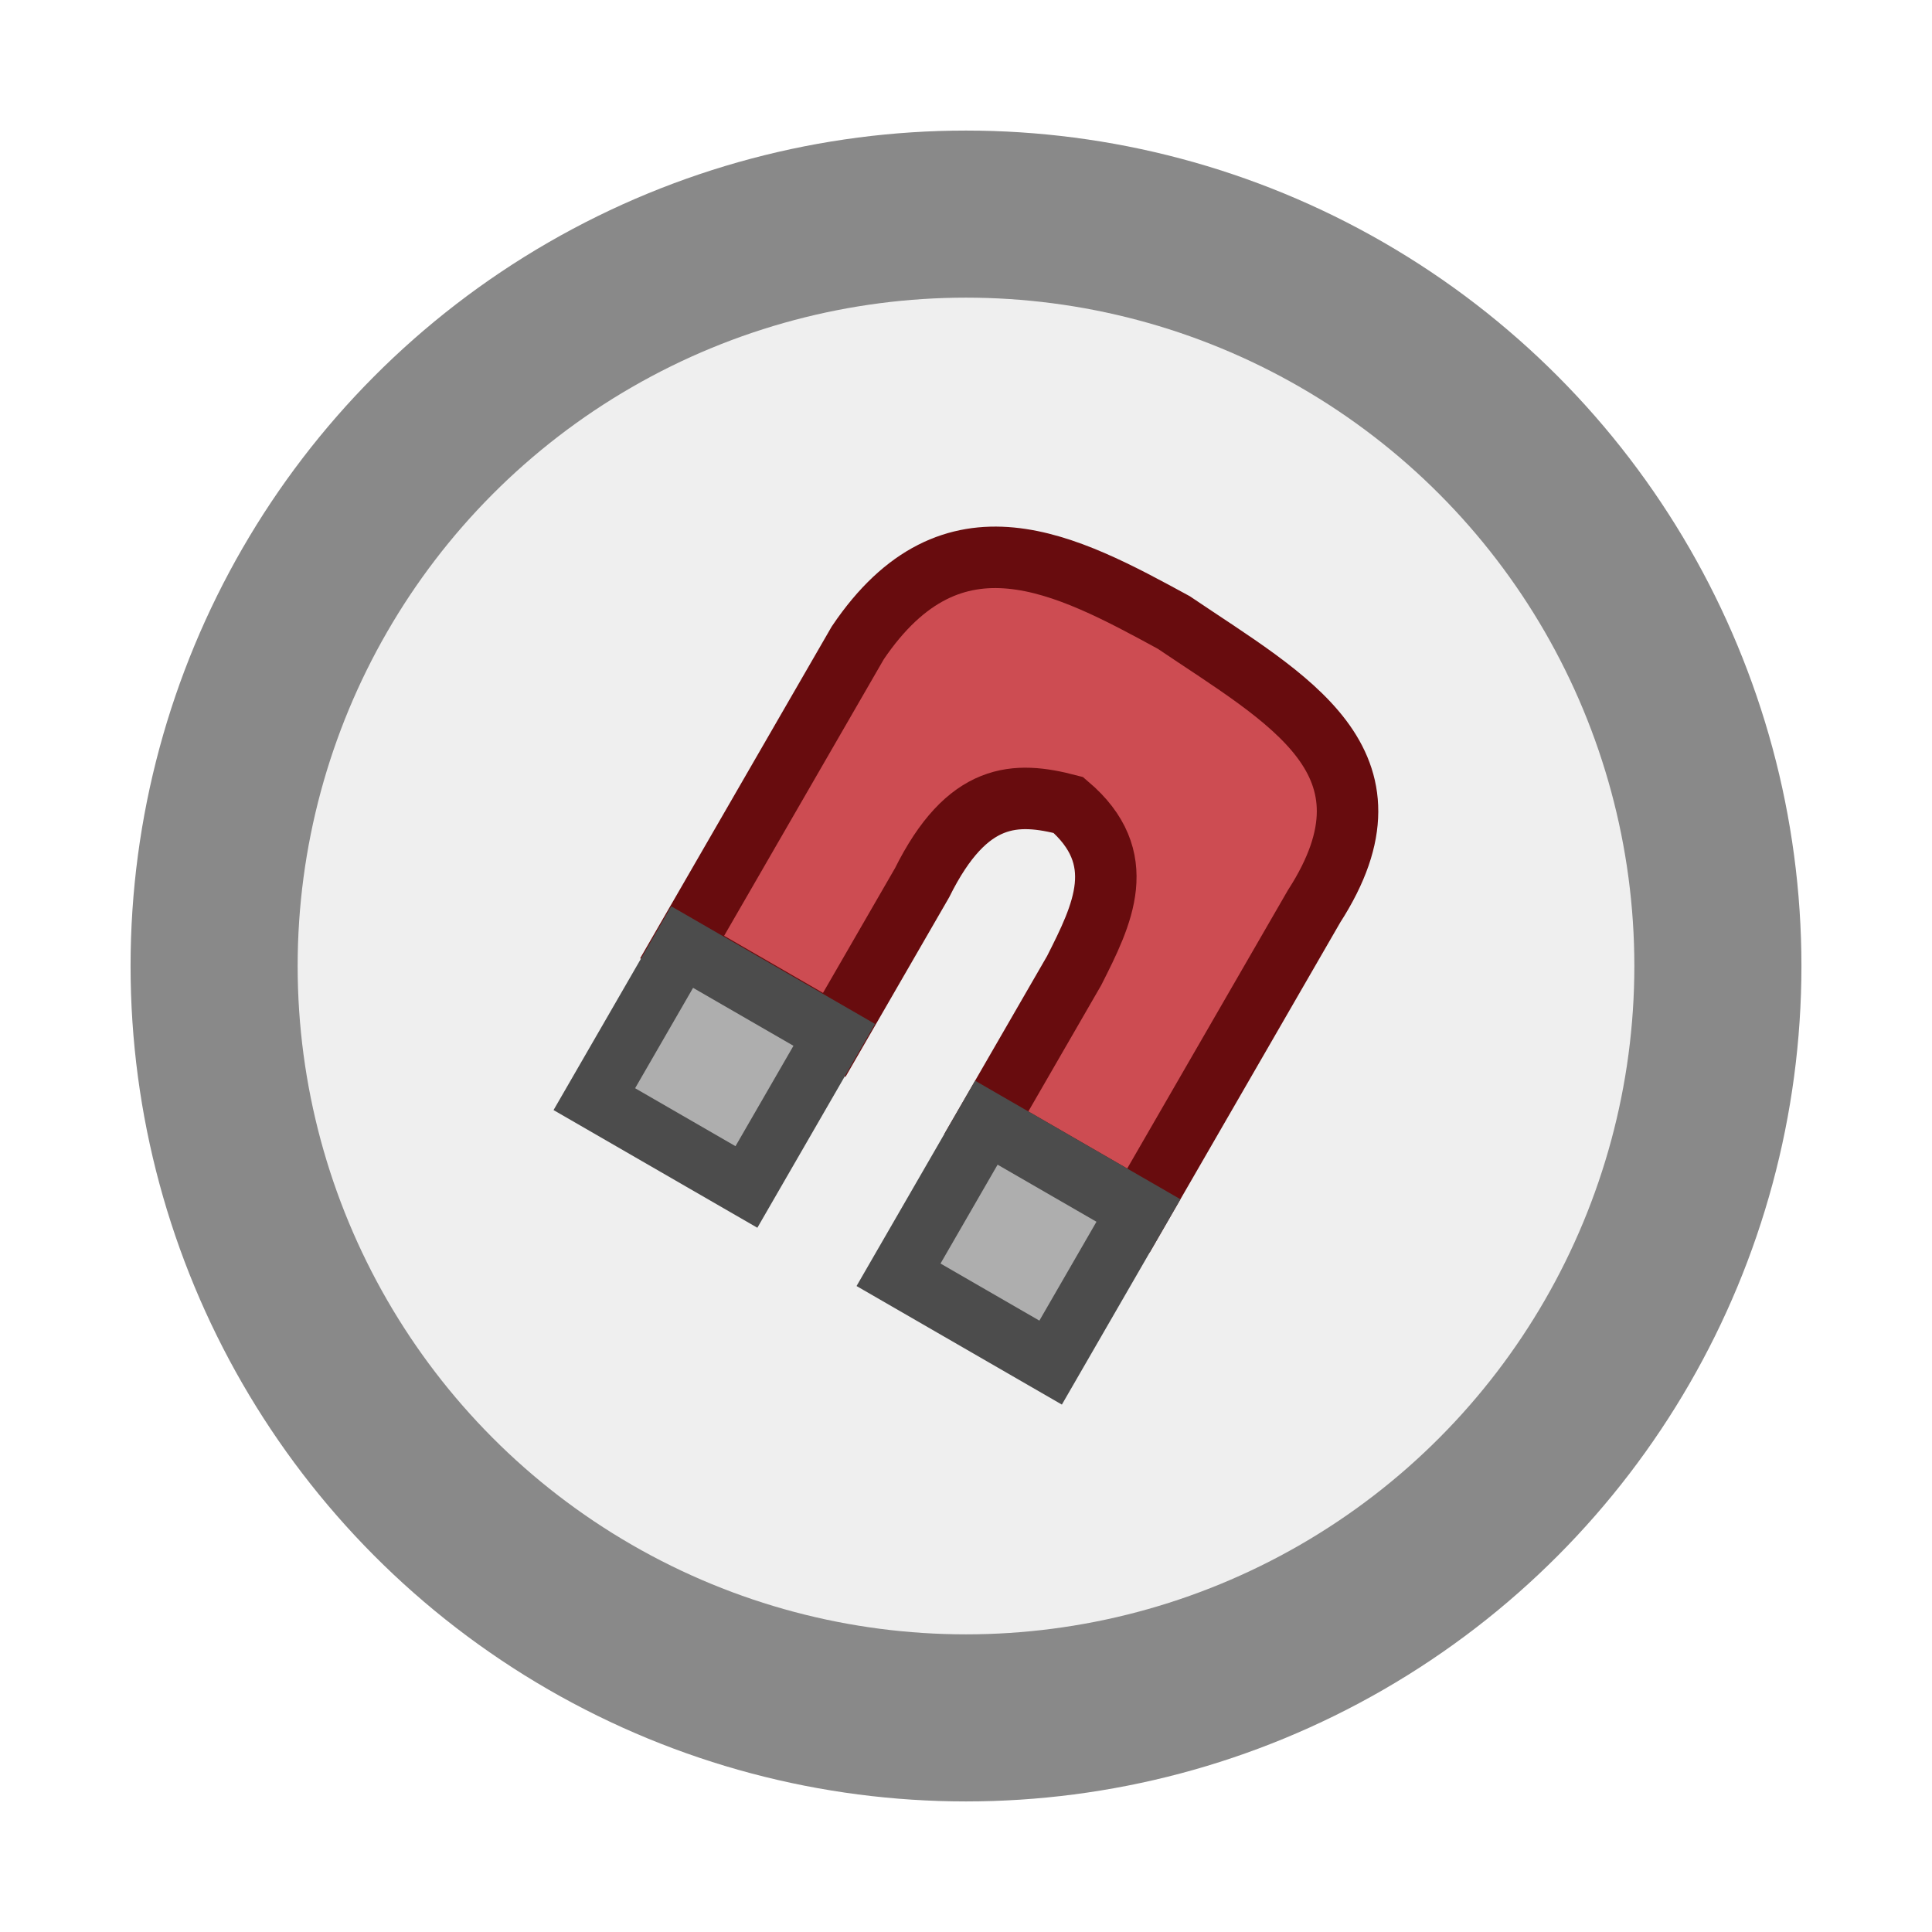 <?xml version="1.0" encoding="UTF-8" standalone="no"?>
<!-- Created with Inkscape (http://www.inkscape.org/) -->

<svg
   xmlns:dc="http://purl.org/dc/elements/1.1/"
   xmlns:cc="http://creativecommons.org/ns#"
   xmlns:rdf="http://www.w3.org/1999/02/22-rdf-syntax-ns#"
   xmlns:svg="http://www.w3.org/2000/svg"
   xmlns="http://www.w3.org/2000/svg"
   xmlns:sodipodi="http://sodipodi.sourceforge.net/DTD/sodipodi-0.dtd"
   xmlns:inkscape="http://www.inkscape.org/namespaces/inkscape"
   width="31.044mm"
   height="31.044mm"
   viewBox="0 0 110 110"
   id="svg2"
   version="1.1"
   inkscape:version="0.91 r13725"
   sodipodi:docname="Powerup_Magnet_Icon.svg"
   inkscape:export-filename="D:\Martin_Work\Group_Projects\JavaProjects\Orion\OrionResources\Assets SVG Sprite\Powerup_Magnet_Icon.png"
   inkscape:export-xdpi="90"
   inkscape:export-ydpi="90">
  <defs
     id="defs4" />
  <sodipodi:namedview
     id="base"
     pagecolor="#ffffff"
     bordercolor="#666666"
     borderopacity="1.0"
     inkscape:pageopacity="0.0"
     inkscape:pageshadow="2"
     inkscape:zoom="1.678125"
     inkscape:cx="93.03786"
     inkscape:cy="-30.852861"
     inkscape:document-units="px"
     inkscape:current-layer="layer1"
     showgrid="false"
     inkscape:window-width="1366"
     inkscape:window-height="706"
     inkscape:window-x="-8"
     inkscape:window-y="-8"
     inkscape:window-maximized="1"
     showguides="false"
     fit-margin-top="0"
     fit-margin-left="0"
     fit-margin-right="0"
     fit-margin-bottom="0" />
  <g
     inkscape:label="Layer 1"
     inkscape:groupmode="layer"
     id="layer1"
     transform="translate(-172.992,-706.802)">
    <g
       id="g9978"
       transform="translate(-149.991,-81.22)">
      <circle
         r="47.566"
         cy="843.022"
         cx="377.983"
         id="path5282-7-4-8-2-6-6-3"
         style="opacity:1;fill:#898989;fill-opacity:1;stroke:none;stroke-width:3.5;stroke-miterlimit:4;stroke-dasharray:none;stroke-opacity:1" />
      <circle
         r="38.053"
         cy="843.022"
         cx="377.983"
         id="path5282-5-7-6-2-4-2-5-4"
         style="opacity:1;fill:#efefef;fill-opacity:1;stroke:none;stroke-width:3.5;stroke-miterlimit:4;stroke-dasharray:none;stroke-opacity:1" />
      <g
         transform="matrix(0.866,0.5,-0.5,0.866,596.161,51.458)"
         id="g5776">
        <path
           style="fill:#cd4c52;fill-opacity:1;fill-rule:evenodd;stroke:#680c0e;stroke-width:3.5;stroke-linecap:butt;stroke-linejoin:miter;stroke-miterlimit:4;stroke-dasharray:none;stroke-opacity:1"
           d="m 192.313,801.765 0,-20 c 0.679,-9.614 8.031,-9.826 15,-10 7.807,0.557 15.477,0.198 15,10 l 0,20 -10,0 0,-10 c -0.2,-3.584 -0.412,-7.159 -5,-8 -2.978,0.818 -5.363,2.201 -5,8 l 0,10 z"
           id="path5064"
           inkscape:connector-curvature="0"
           sodipodi:nodetypes="ccccccccccc" />
        <path
           style="fill:#aeaeae;fill-opacity:1;fill-rule:evenodd;stroke:#4c4c4c;stroke-width:3.4;stroke-linecap:butt;stroke-linejoin:miter;stroke-miterlimit:4;stroke-dasharray:none;stroke-opacity:1"
           d="m 192.313,811.765 0,-10 10,0 0,10 z"
           id="path5047"
           inkscape:connector-curvature="0"
           sodipodi:nodetypes="ccccc" />
        <path
           style="fill:#aeaeae;fill-opacity:1;fill-rule:evenodd;stroke:#4c4c4c;stroke-width:3.5;stroke-linecap:butt;stroke-linejoin:miter;stroke-miterlimit:4;stroke-dasharray:none;stroke-opacity:1"
           d="m 212.313,811.765 0,-10 10,0 0,10 z"
           id="path5047-8"
           inkscape:connector-curvature="0"
           sodipodi:nodetypes="ccccc" />
      </g>
    </g>
  </g>
</svg>
